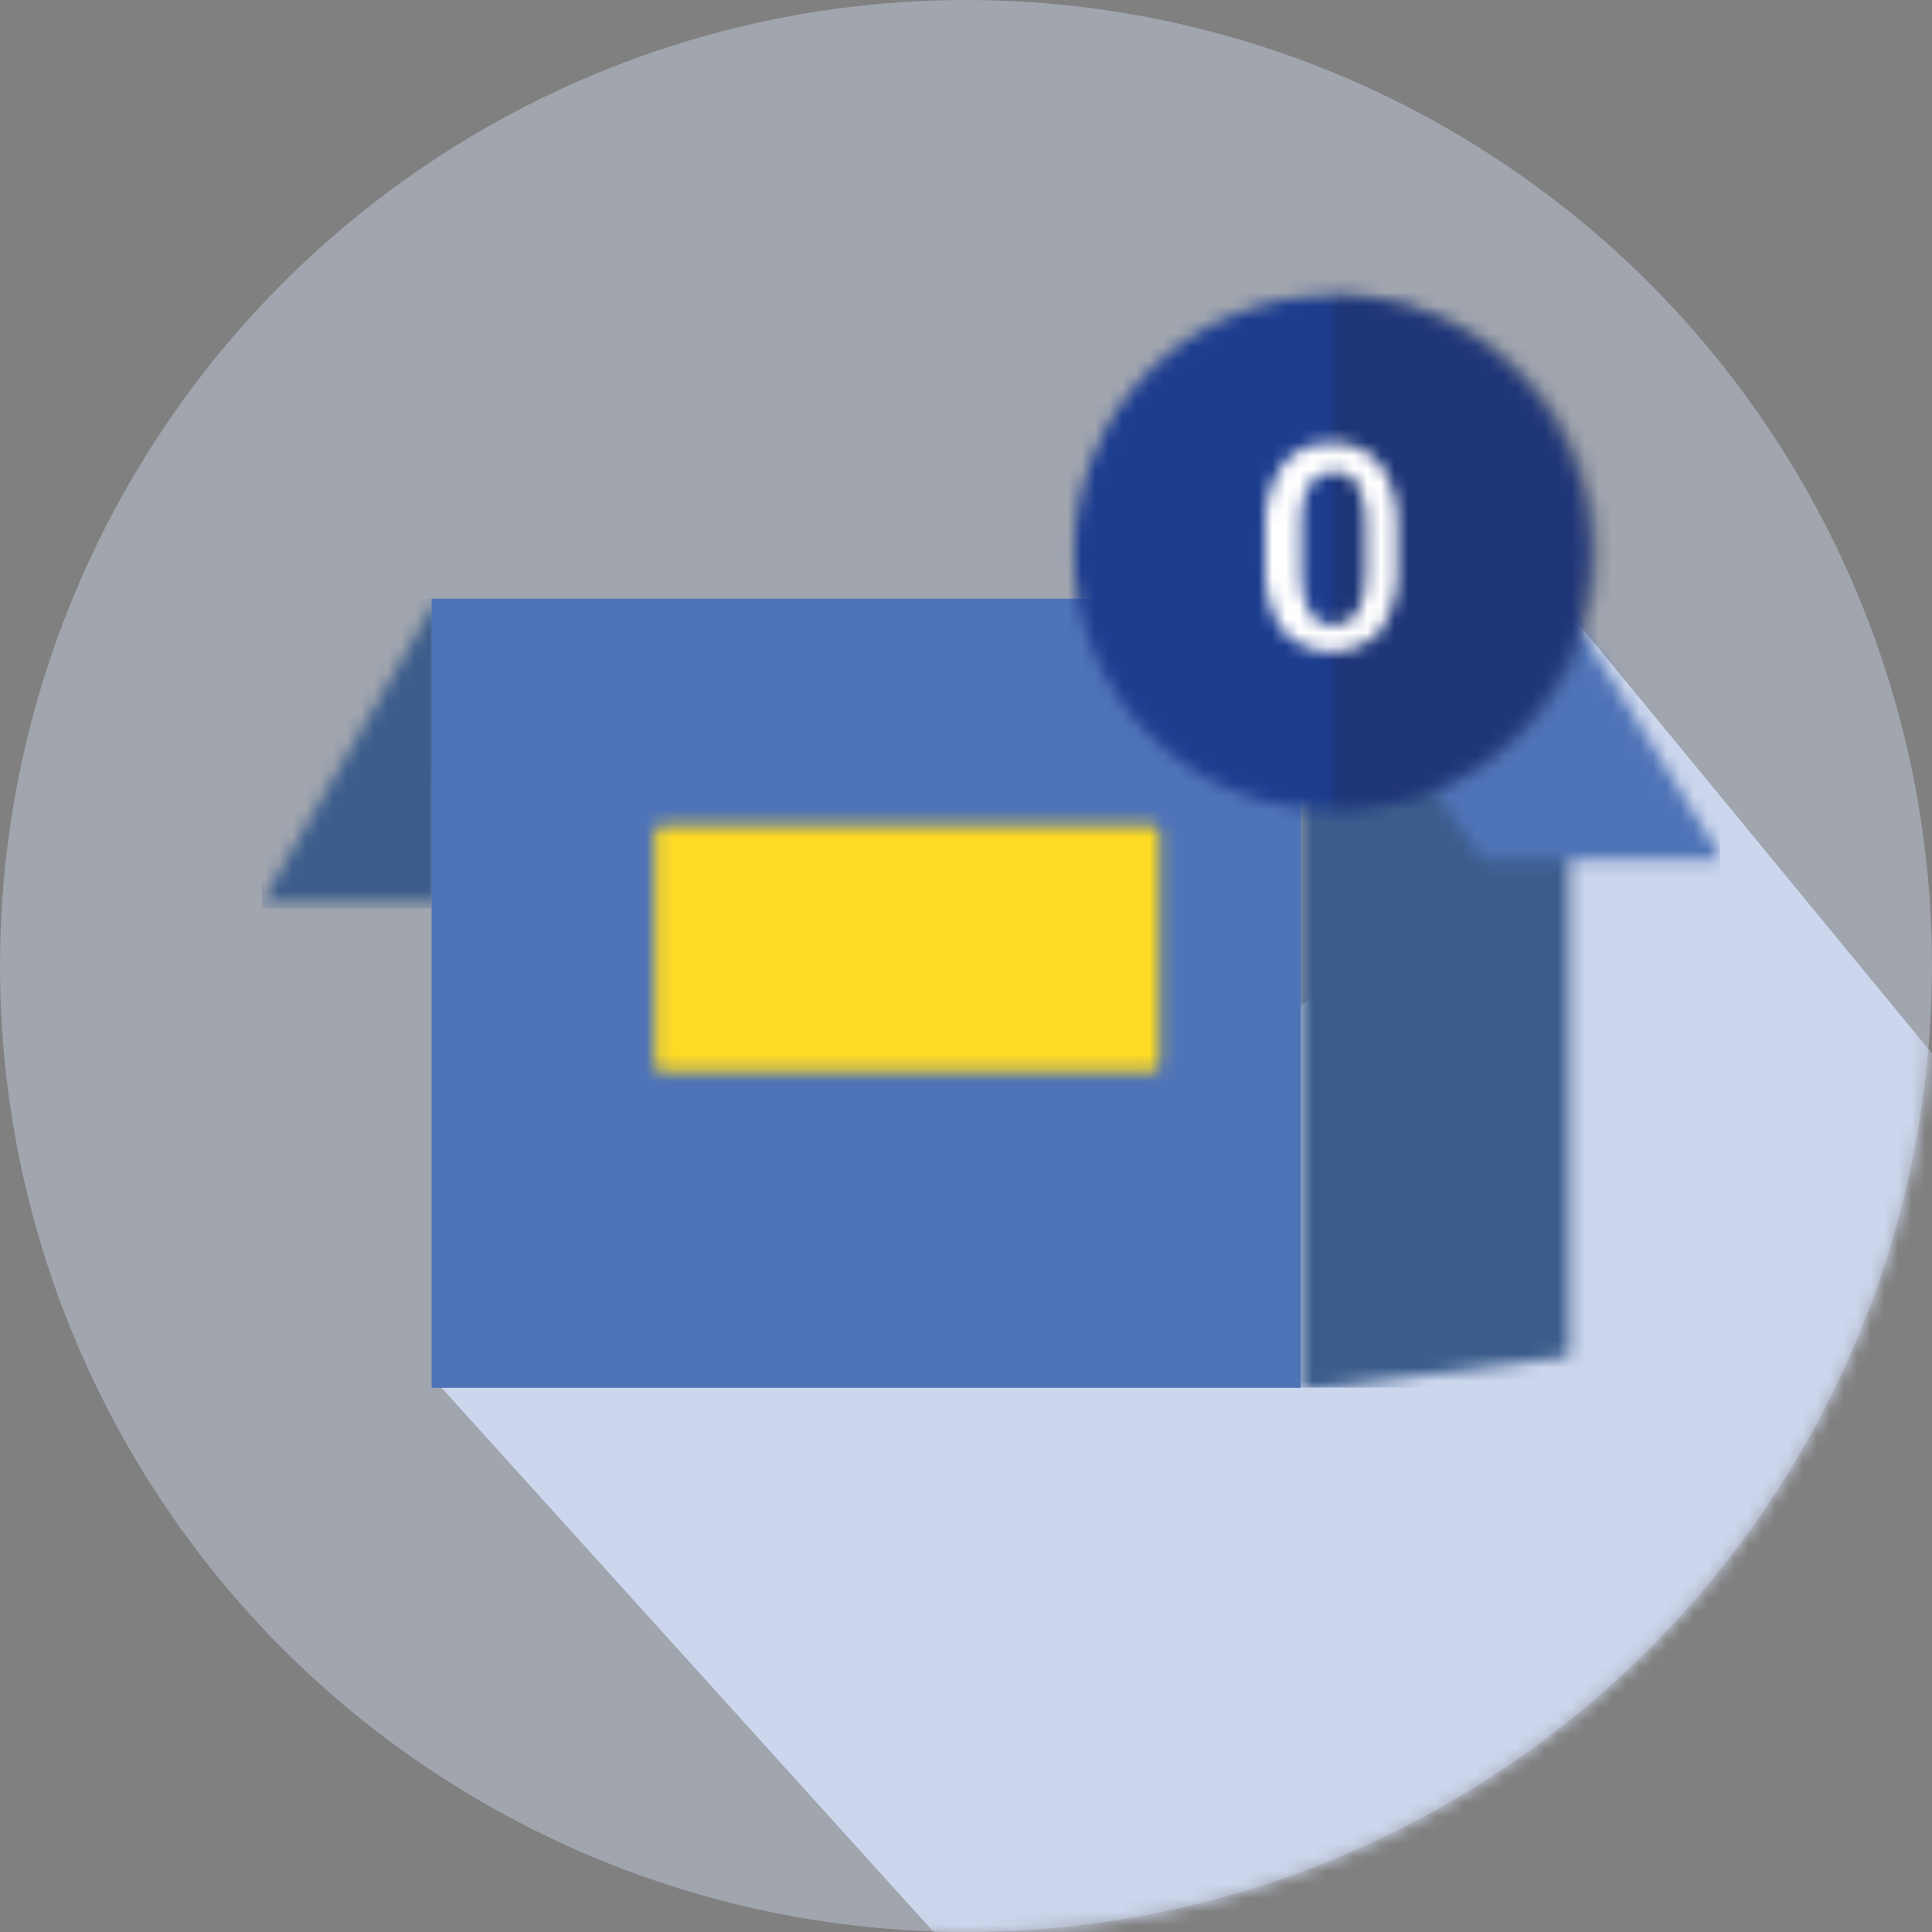 <svg width="142" height="142" viewBox="0 0 142 142" fill="none" xmlns="http://www.w3.org/2000/svg">
<rect x="0" y="0" width="142" height="142" fill="#808080" stroke="none"/>
<circle opacity="0.429" cx="71" cy="71" r="71" fill="#CCD6EC"/>
<mask id="mask0_31317_5931" style="mask-type:luminance" maskUnits="userSpaceOnUse" x="0" y="0" width="142" height="142">
<circle cx="71" cy="71" r="71" fill="white"/>
</mask>
<g mask="url(#mask0_31317_5931)">
<path fill-rule="evenodd" clip-rule="evenodd" d="M114.5 44L172.5 114.5L140.958 158.5L83.991 159L32 101.5H58L98.791 71.586L114.5 44Z" fill="#CCD6EC"/>
</g>
<g clip-path="url(#clip0_31317_5931)">
<mask id="mask1_31317_5931" style="mask-type:luminance" maskUnits="userSpaceOnUse" x="19" y="44" width="14" height="23">
<path d="M32.438 44L32.071 66.348H19.241L32.044 44.148H32.219L32.438 44Z" fill="white"/>
</mask>
<g mask="url(#mask1_31317_5931)">
<mask id="mask2_31317_5931" style="mask-type:luminance" maskUnits="userSpaceOnUse" x="-155" y="-1869" width="789" height="2638">
<path d="M633.421 -1869H-154.466V768.111H633.421V-1869Z" fill="white"/>
</mask>
<g mask="url(#mask2_31317_5931)">
<path d="M32.015 44H18.8V66.76H32.015V44Z" fill="#3C5D8C"/>
</g>
</g>
<path d="M95.595 44H31.722V102H95.595V44Z" fill="#4F73B7"/>
<g clip-path="url(#clip1_31317_5931)">
<mask id="mask3_31317_5931" style="mask-type:luminance" maskUnits="userSpaceOnUse" x="95" y="43" width="21" height="60">
<path d="M115.073 99.722L95.597 102.188V43.808L115.341 44.92V99.377C115.341 99.541 115.231 99.689 115.067 99.722H115.073Z" fill="white"/>
</mask>
<g mask="url(#mask3_31317_5931)">
<mask id="mask4_31317_5931" style="mask-type:luminance" maskUnits="userSpaceOnUse" x="-163" y="-1869" width="789" height="2637">
<path d="M625.57 -1868.93H-162.211V767.822H625.57V-1868.93Z" fill="white"/>
</mask>
<g mask="url(#mask4_31317_5931)">
<path d="M117.342 41.068H92.128V104.928H117.342V41.068Z" fill="#3C5D8C"/>
</g>
</g>
<mask id="mask5_31317_5931" style="mask-type:luminance" maskUnits="userSpaceOnUse" x="95" y="43" width="32" height="21">
<path d="M115.341 44.92L126.594 63.171H109.115C108.989 63.166 108.869 63.1 108.798 62.996L95.652 43.808L115.346 44.723C115.373 44.783 115.373 44.855 115.346 44.92H115.341Z" fill="white"/>
</mask>
<g mask="url(#mask5_31317_5931)">
<mask id="mask6_31317_5931" style="mask-type:luminance" maskUnits="userSpaceOnUse" x="-162" y="-1869" width="789" height="2637">
<path d="M626.304 -1868.93H-161.477V767.822H626.304V-1868.93Z" fill="white"/>
</mask>
<g mask="url(#mask6_31317_5931)">
<path d="M129.329 41.068H92.911V65.912H129.329V41.068Z" fill="#4F73B7"/>
</g>
</g>
</g>
<mask id="mask7_31317_5931" style="mask-type:luminance" maskUnits="userSpaceOnUse" x="48" y="60" width="38" height="19">
<path d="M84.635 60.654H48.715C48.401 60.654 48.146 60.909 48.146 61.224V78.189C48.146 78.504 48.401 78.759 48.715 78.759H84.635C84.949 78.759 85.204 78.504 85.204 78.189V61.224C85.204 60.909 84.949 60.654 84.635 60.654Z" fill="white"/>
</mask>
<g mask="url(#mask7_31317_5931)">
<mask id="mask8_31317_5931" style="mask-type:luminance" maskUnits="userSpaceOnUse" x="-162" y="-1870" width="789" height="2638">
<path d="M626.521 -1869.19H-161.366V767.915H626.521V-1869.19Z" fill="white"/>
</mask>
<g mask="url(#mask8_31317_5931)">
<path d="M86.627 59.651H44.098V83.237H86.627V59.651Z" fill="#FDDA24"/>
</g>
</g>
</g>
<mask id="mask9_31317_5931" style="mask-type:luminance" maskUnits="userSpaceOnUse" x="78" y="21" width="39" height="39">
<path d="M105.082 58.073C114.724 54.08 119.302 43.026 115.309 33.385C111.315 23.744 100.262 19.165 90.62 23.159C80.979 27.153 76.401 38.206 80.394 47.847C84.388 57.488 95.441 62.067 105.082 58.073Z" fill="white"/>
</mask>
<g mask="url(#mask9_31317_5931)">
<mask id="mask10_31317_5931" style="mask-type:luminance" maskUnits="userSpaceOnUse" x="-816" y="-3187" width="1207" height="4031">
<path d="M390.193 -3186.18H-815.898V843.34H390.193V-3186.18Z" fill="white"/>
</mask>
<g mask="url(#mask10_31317_5931)">
<path d="M120.933 17.536H74.767V63.703H120.933V17.536Z" fill="#1D3D8F"/>
</g>
</g>
<mask id="mask11_31317_5931" style="mask-type:luminance" maskUnits="userSpaceOnUse" x="97" y="21" width="21" height="39">
<path d="M97.85 21.724C104.785 21.431 111.318 24.965 114.877 30.929C118.429 36.892 118.429 44.321 114.877 50.285C111.326 56.248 104.785 59.783 97.85 59.489" fill="white"/>
</mask>
<g mask="url(#mask11_31317_5931)">
<mask id="mask12_31317_5931" style="mask-type:luminance" maskUnits="userSpaceOnUse" x="-816" y="-3187" width="1207" height="4031">
<path d="M390.193 -3186.18H-815.898V843.34H390.193V-3186.18Z" fill="white"/>
</mask>
<g mask="url(#mask12_31317_5931)">
<path opacity="0.4" d="M121.729 17.519H93.662V63.686H121.729V17.519Z" fill="#212C55"/>
</g>
</g>
<mask id="mask13_31317_5931" style="mask-type:luminance" maskUnits="userSpaceOnUse" x="92" y="32" width="11" height="16">
<path d="M100.396 38.71C100.463 37.663 100.27 36.616 99.826 35.661C99.466 35.008 98.763 34.622 98.017 34.689C97.305 34.639 96.619 34.991 96.242 35.594C95.773 36.482 95.563 37.478 95.639 38.475V41.825C95.563 42.898 95.756 43.97 96.208 44.941C96.577 45.594 97.272 45.98 98.017 45.946C98.738 45.996 99.424 45.628 99.793 45.008C100.229 44.087 100.438 43.073 100.396 42.06V38.71ZM102.708 41.49C102.825 43.182 102.406 44.874 101.502 46.315C100.563 47.328 99.249 47.898 97.867 47.898C96.485 47.898 95.17 47.32 94.231 46.315C93.335 44.924 92.9 43.283 92.992 41.624V39.045C92.875 37.361 93.293 35.686 94.198 34.254C95.061 33.123 96.426 32.495 97.85 32.579C99.24 32.487 100.589 33.073 101.468 34.153C102.364 35.535 102.8 37.169 102.708 38.81V41.49Z" fill="white"/>
</mask>
<g mask="url(#mask13_31317_5931)">
<mask id="mask14_31317_5931" style="mask-type:luminance" maskUnits="userSpaceOnUse" x="-816" y="-3187" width="1207" height="4031">
<path d="M390.193 -3186.18H-815.898V843.34H390.193V-3186.18Z" fill="white"/>
</mask>
<g mask="url(#mask14_31317_5931)">
<path d="M106.921 28.383H88.787V52.094H106.921V28.383Z" fill="white"/>
</g>
</g>
<defs>
<clipPath id="clip0_31317_5931">
<rect width="107.19" height="58" fill="white" transform="translate(19.241 44)"/>
</clipPath>
<clipPath id="clip1_31317_5931">
<rect width="30.835" height="58" fill="white" transform="translate(95.595 44)"/>
</clipPath>
</defs>
</svg>
